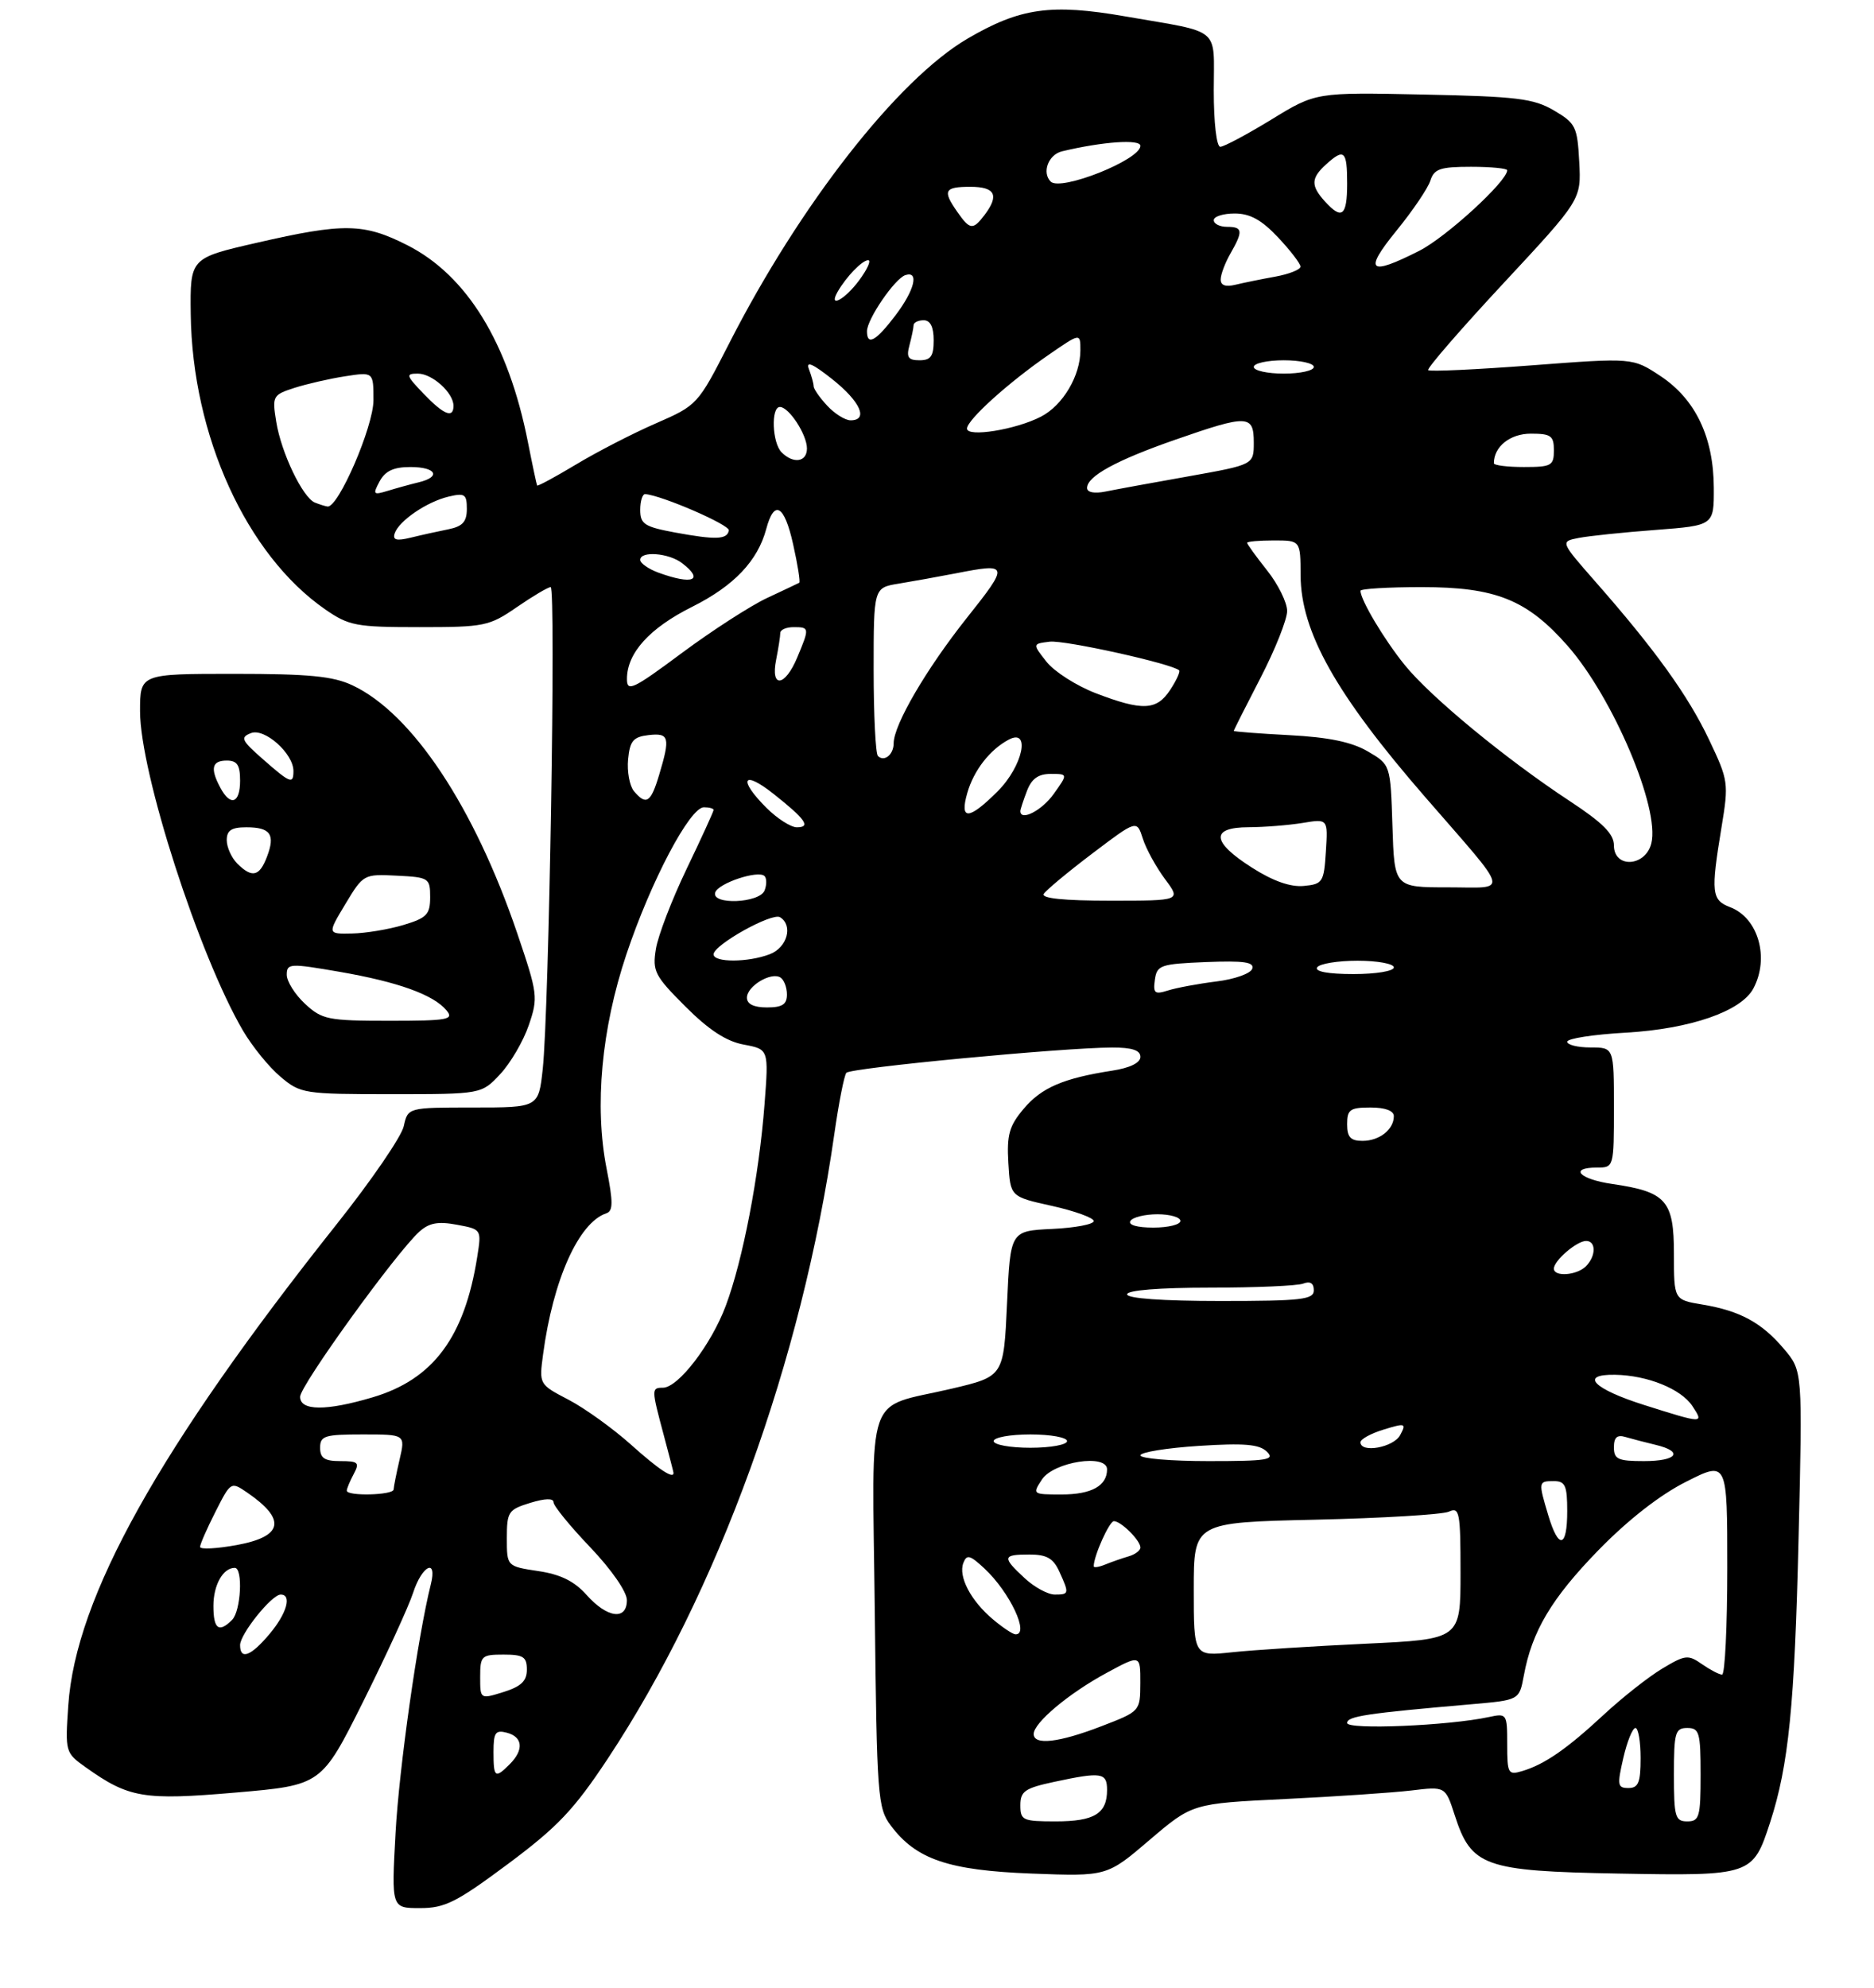<?xml version="1.0" encoding="UTF-8" standalone="no"?>
<!DOCTYPE svg PUBLIC "-//W3C//DTD SVG 1.1//EN" "http://www.w3.org/Graphics/SVG/1.1/DTD/svg11.dtd" >
<svg xmlns="http://www.w3.org/2000/svg" xmlns:xlink="http://www.w3.org/1999/xlink" version="1.1" viewBox="0 0 281 298">
 <g >
 <path fill="currentColor"
d=" M 76.18 279.37 C 83.63 273.82 86.07 271.24 91.12 263.62 C 107.65 238.65 120.24 203.97 125.10 170.00 C 125.77 165.32 126.58 161.18 126.91 160.80 C 127.54 160.05 159.47 157.02 166.75 157.01 C 169.75 157.00 171.00 157.42 171.00 158.41 C 171.00 159.30 169.43 160.07 166.75 160.48 C 159.44 161.61 156.15 163.03 153.49 166.20 C 151.33 168.76 150.95 170.09 151.20 174.32 C 151.50 179.37 151.50 179.37 157.75 180.75 C 161.19 181.52 164.00 182.54 164.00 183.02 C 164.00 183.51 161.19 184.04 157.75 184.20 C 151.50 184.50 151.50 184.50 151.00 195.40 C 150.50 206.30 150.50 206.30 142.71 208.14 C 129.53 211.24 130.79 207.61 131.17 241.51 C 131.48 269.29 131.61 271.00 133.56 273.61 C 137.35 278.69 142.20 280.34 154.67 280.82 C 165.98 281.25 165.98 281.25 172.38 275.78 C 178.79 270.32 178.79 270.32 192.64 269.65 C 200.26 269.28 208.80 268.70 211.62 268.37 C 216.73 267.75 216.73 267.75 218.12 272.04 C 220.61 279.77 222.52 280.45 242.67 280.82 C 262.66 281.18 262.83 281.12 265.43 273.13 C 268.20 264.59 269.10 255.65 269.69 230.50 C 270.29 205.49 270.29 205.49 267.52 202.21 C 264.20 198.26 260.92 196.47 255.25 195.53 C 251.00 194.82 251.00 194.82 251.00 187.94 C 251.00 179.94 249.85 178.64 241.75 177.46 C 236.78 176.74 235.19 175.00 239.50 175.00 C 241.98 175.00 242.00 174.93 242.00 166.00 C 242.00 157.00 242.00 157.00 238.50 157.00 C 236.57 157.00 235.00 156.61 235.00 156.14 C 235.00 155.66 238.96 155.05 243.80 154.78 C 253.46 154.22 261.08 151.59 262.91 148.16 C 265.36 143.59 263.65 137.58 259.44 135.98 C 256.64 134.91 256.52 133.80 258.13 124.03 C 259.23 117.35 259.18 116.99 256.25 110.83 C 253.11 104.23 248.16 97.35 239.22 87.18 C 233.95 81.17 233.95 81.17 236.72 80.63 C 238.25 80.33 243.44 79.79 248.25 79.43 C 257.00 78.76 257.00 78.76 256.98 73.13 C 256.95 65.53 254.24 59.85 248.99 56.37 C 244.82 53.61 244.82 53.61 229.70 54.76 C 221.38 55.39 214.39 55.72 214.15 55.48 C 213.91 55.25 218.98 49.40 225.41 42.49 C 237.10 29.93 237.10 29.93 236.80 24.26 C 236.52 18.98 236.27 18.47 233.00 16.55 C 229.94 14.76 227.46 14.46 213.40 14.17 C 197.31 13.83 197.31 13.83 190.64 17.92 C 186.97 20.16 183.52 22.00 182.98 22.00 C 182.42 22.00 182.00 18.42 182.00 13.57 C 182.00 3.88 183.33 4.99 168.75 2.46 C 157.60 0.52 152.98 1.17 145.08 5.79 C 134.63 11.90 119.94 30.67 109.32 51.50 C 104.64 60.66 104.57 60.74 98.34 63.46 C 94.89 64.96 89.51 67.73 86.39 69.61 C 83.26 71.49 80.63 72.91 80.54 72.77 C 80.46 72.62 79.83 69.67 79.15 66.22 C 76.22 51.40 70.02 41.28 61.07 36.75 C 54.54 33.44 51.56 33.39 38.50 36.39 C 28.50 38.68 28.50 38.68 28.60 47.09 C 28.83 65.30 36.96 83.16 48.75 91.33 C 52.32 93.80 53.38 94.00 62.87 94.00 C 72.64 94.00 73.35 93.86 77.50 91.00 C 79.90 89.35 82.18 88.00 82.57 88.00 C 83.38 88.00 82.33 151.47 81.38 160.25 C 80.75 166.00 80.75 166.00 70.96 166.00 C 61.16 166.00 61.16 166.00 60.54 168.81 C 60.20 170.35 55.70 176.93 50.53 183.43 C 23.85 217.01 11.34 239.42 10.24 255.60 C 9.76 262.59 9.80 262.72 12.82 264.87 C 19.32 269.50 21.50 269.87 35.35 268.68 C 48.20 267.57 48.20 267.57 54.46 255.04 C 57.90 248.14 61.27 240.81 61.94 238.75 C 63.29 234.60 65.60 233.49 64.60 237.47 C 62.65 245.24 59.84 265.03 59.31 274.75 C 58.69 286.00 58.69 286.00 62.98 286.00 C 66.71 286.00 68.44 285.13 76.18 279.37 Z  M 75.01 160.99 C 76.55 159.34 78.48 156.04 79.29 153.66 C 80.71 149.51 80.64 148.97 77.57 139.92 C 71.12 120.94 61.81 106.93 52.85 102.72 C 49.94 101.35 46.34 101.00 35.10 101.00 C 21.00 101.00 21.00 101.00 21.00 106.60 C 21.00 115.81 29.84 143.22 36.44 154.49 C 37.83 156.85 40.35 159.96 42.06 161.39 C 45.06 163.92 45.57 164.00 58.68 164.00 C 72.20 164.00 72.20 164.00 75.01 160.99 Z  M 153.00 270.58 C 153.00 268.49 153.67 268.02 158.05 267.08 C 165.19 265.55 166.00 265.68 166.00 268.30 C 166.00 271.83 164.09 273.00 158.30 273.00 C 153.36 273.00 153.00 272.84 153.00 270.58 Z  M 251.00 266.00 C 251.00 259.67 251.19 259.00 253.00 259.00 C 254.81 259.00 255.00 259.67 255.00 266.00 C 255.00 272.33 254.81 273.00 253.00 273.00 C 251.19 273.00 251.00 272.33 251.00 266.00 Z  M 243.41 263.50 C 243.98 261.02 244.80 259.00 245.23 259.00 C 245.65 259.00 246.00 261.02 246.00 263.50 C 246.00 267.18 245.67 268.00 244.18 268.00 C 242.54 268.00 242.47 267.57 243.41 263.50 Z  M 74.00 262.59 C 74.00 259.68 74.29 259.26 76.00 259.71 C 78.40 260.34 78.58 262.28 76.43 264.43 C 74.23 266.63 74.00 266.45 74.00 262.59 Z  M 226.00 261.45 C 226.00 256.86 225.94 256.78 223.25 257.36 C 217.22 258.66 202.00 259.30 202.00 258.25 C 202.00 257.24 204.87 256.81 220.66 255.44 C 227.81 254.82 227.81 254.82 228.49 251.16 C 229.71 244.50 232.64 239.58 239.68 232.35 C 244.12 227.80 248.89 224.07 252.83 222.09 C 259.00 218.97 259.00 218.97 259.00 234.99 C 259.00 243.79 258.65 251.00 258.22 251.00 C 257.79 251.00 256.44 250.29 255.20 249.43 C 253.13 247.98 252.69 248.03 249.23 250.11 C 247.18 251.34 243.25 254.44 240.50 256.99 C 234.93 262.16 231.60 264.46 228.25 265.46 C 226.14 266.09 226.00 265.84 226.00 261.45 Z  M 155.00 259.90 C 155.00 258.22 160.26 253.81 165.92 250.75 C 171.00 248.00 171.00 248.00 170.99 252.25 C 170.97 256.50 170.97 256.50 165.12 258.75 C 158.76 261.20 155.00 261.63 155.00 259.90 Z  M 72.00 251.35 C 72.00 248.19 72.20 248.00 75.50 248.00 C 78.47 248.00 79.00 248.34 79.00 250.26 C 79.00 251.96 78.14 252.78 75.50 253.61 C 72.00 254.70 72.00 254.70 72.00 251.35 Z  M 36.00 246.58 C 36.00 244.91 40.75 239.00 42.09 239.00 C 43.81 239.00 43.00 241.85 40.41 244.92 C 37.62 248.24 36.00 248.85 36.00 246.58 Z  M 179.00 238.22 C 179.00 228.19 179.00 228.19 197.25 227.78 C 207.29 227.55 216.29 227.01 217.25 226.58 C 218.85 225.85 219.00 226.63 219.00 235.74 C 219.00 245.70 219.00 245.70 204.75 246.37 C 196.91 246.74 187.91 247.31 184.75 247.65 C 179.00 248.26 179.00 248.26 179.00 238.22 Z  M 148.88 242.71 C 145.56 239.92 143.67 236.30 144.45 234.27 C 144.96 232.94 145.44 233.07 147.62 235.10 C 151.44 238.67 154.44 245.07 152.25 244.96 C 151.84 244.94 150.32 243.93 148.88 242.71 Z  M 32.00 240.70 C 32.00 237.57 33.44 235.00 35.20 235.00 C 36.46 235.00 36.13 241.47 34.80 242.80 C 32.81 244.79 32.00 244.18 32.00 240.70 Z  M 87.95 239.05 C 86.12 237.00 84.06 235.98 80.70 235.48 C 76.00 234.77 76.00 234.77 76.00 230.55 C 76.00 226.60 76.22 226.27 79.50 225.26 C 81.72 224.58 83.00 224.54 83.00 225.17 C 83.00 225.71 85.47 228.74 88.50 231.91 C 91.69 235.26 94.00 238.59 94.00 239.84 C 94.00 242.92 91.04 242.53 87.95 239.05 Z  M 153.65 236.55 C 150.23 233.39 150.31 233.00 154.34 233.00 C 156.95 233.00 157.93 233.56 158.84 235.55 C 160.35 238.87 160.33 239.00 158.15 239.00 C 157.13 239.00 155.10 237.90 153.65 236.55 Z  M 164.00 234.76 C 164.00 233.22 166.34 228.00 167.03 228.00 C 168.09 228.00 171.00 230.89 171.00 231.95 C 171.00 232.40 170.21 232.99 169.25 233.27 C 168.29 233.55 166.71 234.10 165.75 234.49 C 164.79 234.89 164.00 235.01 164.00 234.76 Z  M 30.00 231.86 C 30.00 231.46 31.04 229.09 32.31 226.59 C 34.60 222.07 34.63 222.05 37.06 223.71 C 42.97 227.76 42.47 230.30 35.50 231.58 C 32.48 232.13 30.00 232.26 30.00 231.86 Z  M 232.16 227.13 C 230.65 222.08 230.66 222.00 233.00 222.00 C 234.70 222.00 235.00 222.67 235.00 226.50 C 235.00 232.02 233.71 232.31 232.16 227.13 Z  M 52.00 223.43 C 52.00 223.12 52.47 222.00 53.04 220.93 C 53.95 219.22 53.73 219.00 51.04 219.00 C 48.67 219.00 48.00 218.56 48.00 217.00 C 48.00 215.21 48.67 215.00 54.39 215.00 C 60.79 215.00 60.79 215.00 59.92 218.75 C 59.44 220.81 59.04 222.84 59.02 223.25 C 59.00 224.11 52.00 224.29 52.00 223.43 Z  M 156.24 221.75 C 158.00 219.09 166.00 217.86 166.00 220.24 C 166.00 222.71 163.66 224.00 159.18 224.00 C 154.82 224.00 154.78 223.97 156.24 221.75 Z  M 94.59 216.51 C 91.88 214.09 87.68 211.07 85.25 209.80 C 80.84 207.50 80.83 207.50 81.43 203.02 C 82.92 191.84 86.77 183.24 90.91 181.86 C 91.94 181.52 91.95 180.22 90.96 175.18 C 89.11 165.79 90.18 154.21 93.94 143.00 C 97.61 132.05 103.44 121.00 105.55 121.00 C 106.35 121.00 107.00 121.18 107.00 121.40 C 107.00 121.63 105.19 125.59 102.97 130.21 C 100.75 134.83 98.67 140.24 98.35 142.23 C 97.81 145.57 98.16 146.25 102.77 150.86 C 106.28 154.37 108.89 156.08 111.52 156.57 C 115.27 157.27 115.27 157.27 114.64 165.50 C 113.82 176.25 111.38 188.90 108.83 195.71 C 106.65 201.54 101.69 208.00 99.40 208.00 C 97.67 208.00 97.68 208.21 99.50 215.00 C 100.31 218.03 100.98 220.61 100.99 220.75 C 101.04 221.76 98.78 220.27 94.59 216.51 Z  M 171.00 218.14 C 171.00 217.67 174.94 217.03 179.75 216.72 C 186.56 216.28 188.82 216.47 189.96 217.58 C 191.23 218.81 190.07 219.00 181.21 219.00 C 175.60 219.00 171.00 218.61 171.00 218.14 Z  M 242.00 216.93 C 242.00 215.43 242.48 215.01 243.75 215.39 C 244.71 215.67 246.74 216.20 248.25 216.56 C 252.52 217.58 251.49 219.00 246.50 219.00 C 242.62 219.00 242.00 218.72 242.00 216.93 Z  M 149.00 216.00 C 149.00 215.45 151.47 215.00 154.50 215.00 C 157.53 215.00 160.00 215.45 160.00 216.00 C 160.00 216.55 157.53 217.00 154.50 217.00 C 151.47 217.00 149.00 216.55 149.00 216.00 Z  M 204.00 216.17 C 204.00 215.71 205.57 214.85 207.48 214.27 C 210.74 213.27 210.90 213.32 209.95 215.10 C 208.95 216.96 204.00 217.85 204.00 216.17 Z  M 246.57 210.60 C 238.91 208.18 236.77 205.97 242.17 206.06 C 247.04 206.14 252.07 208.18 253.77 210.75 C 255.52 213.41 255.46 213.41 246.57 210.60 Z  M 45.00 209.36 C 45.00 207.68 59.37 187.79 62.87 184.62 C 64.34 183.29 65.68 183.04 68.51 183.57 C 72.21 184.26 72.21 184.26 71.56 188.38 C 69.66 200.43 64.96 206.75 55.87 209.44 C 48.91 211.51 45.00 211.48 45.00 209.36 Z  M 169.00 194.00 C 169.00 193.39 173.81 193.00 181.42 193.00 C 188.25 193.00 194.55 192.73 195.42 192.39 C 196.46 191.99 197.00 192.34 197.00 193.39 C 197.00 194.79 195.19 195.00 183.00 195.00 C 174.33 195.00 169.00 194.62 169.00 194.00 Z  M 233.00 190.15 C 233.00 188.95 236.43 186.00 237.83 186.00 C 239.35 186.00 239.33 188.27 237.80 189.80 C 236.43 191.17 233.00 191.42 233.00 190.15 Z  M 169.50 183.00 C 169.84 182.45 171.67 182.00 173.56 182.00 C 175.45 182.00 177.00 182.45 177.00 183.00 C 177.00 183.55 175.17 184.00 172.94 184.00 C 170.49 184.00 169.13 183.60 169.50 183.00 Z  M 202.00 168.50 C 202.00 166.31 202.43 166.00 205.50 166.00 C 207.71 166.00 209.00 166.48 209.00 167.30 C 209.00 169.30 206.84 171.00 204.30 171.00 C 202.51 171.00 202.00 170.44 202.00 168.50 Z  M 112.00 149.54 C 112.00 147.81 115.61 145.64 117.02 146.51 C 117.56 146.85 118.00 147.99 118.00 149.06 C 118.00 150.55 117.30 151.00 115.00 151.00 C 113.03 151.00 112.00 150.50 112.00 149.54 Z  M 173.17 146.84 C 173.48 144.66 174.00 144.48 180.85 144.20 C 186.52 143.98 188.10 144.20 187.77 145.20 C 187.53 145.92 185.11 146.78 182.38 147.11 C 179.66 147.45 176.39 148.06 175.13 148.46 C 173.14 149.09 172.88 148.88 173.17 146.84 Z  M 197.50 145.00 C 197.84 144.45 200.57 144.00 203.56 144.00 C 206.55 144.00 209.00 144.45 209.00 145.00 C 209.00 145.56 206.31 146.00 202.94 146.00 C 199.16 146.00 197.11 145.62 197.50 145.00 Z  M 107.00 143.04 C 107.00 141.63 115.77 136.74 116.97 137.48 C 118.96 138.71 118.04 142.03 115.43 143.02 C 112.15 144.28 107.00 144.29 107.00 143.04 Z  M 107.25 133.76 C 107.71 132.37 113.71 130.38 114.64 131.31 C 114.97 131.64 114.98 132.61 114.65 133.46 C 113.92 135.38 106.61 135.68 107.25 133.76 Z  M 156.51 133.98 C 156.86 133.42 160.14 130.69 163.80 127.92 C 170.46 122.88 170.46 122.88 171.36 125.69 C 171.85 127.24 173.35 129.96 174.68 131.75 C 177.10 135.00 177.10 135.00 166.49 135.00 C 159.53 135.00 156.10 134.65 156.51 133.98 Z  M 187.75 130.06 C 181.65 126.19 181.47 124.00 187.25 123.99 C 189.59 123.98 193.21 123.69 195.31 123.35 C 199.12 122.72 199.12 122.72 198.81 127.61 C 198.52 132.23 198.34 132.52 195.50 132.79 C 193.51 132.98 190.90 132.07 187.75 130.06 Z  M 208.79 123.80 C 208.50 114.61 208.50 114.61 205.09 112.62 C 202.67 111.21 199.23 110.50 193.34 110.19 C 188.75 109.95 185.00 109.66 185.00 109.55 C 185.00 109.44 186.80 105.87 189.00 101.62 C 191.20 97.37 193.00 92.85 193.00 91.58 C 193.00 90.31 191.65 87.58 190.00 85.50 C 188.35 83.42 187.00 81.56 187.00 81.36 C 187.00 81.16 188.80 81.00 191.00 81.00 C 195.00 81.00 195.00 81.00 195.02 86.25 C 195.06 94.69 200.31 104.05 213.64 119.40 C 226.70 134.44 226.33 133.00 217.11 133.00 C 209.08 133.00 209.08 133.00 208.79 123.80 Z  M 242.00 126.71 C 242.00 125.00 240.35 123.34 235.41 120.09 C 225.82 113.79 214.51 104.47 210.63 99.67 C 207.55 95.87 204.00 89.91 204.00 88.55 C 204.00 88.25 208.13 88.00 213.18 88.00 C 224.29 88.00 228.97 89.88 235.06 96.80 C 241.87 104.55 248.93 121.18 247.61 126.41 C 246.73 129.93 242.00 130.19 242.00 126.71 Z  M 114.92 121.08 C 110.63 116.78 111.36 115.33 115.99 118.99 C 120.81 122.81 121.64 124.00 119.48 124.00 C 118.58 124.00 116.53 122.68 114.92 121.08 Z  M 145.04 118.86 C 146.01 115.48 148.41 112.38 151.24 110.87 C 154.59 109.08 153.37 114.83 149.60 118.60 C 145.27 122.93 143.85 123.01 145.04 118.86 Z  M 153.00 121.57 C 153.00 121.33 153.44 119.98 153.98 118.57 C 154.68 116.72 155.68 116.00 157.54 116.00 C 160.14 116.00 160.14 116.00 158.00 119.00 C 156.23 121.49 153.00 123.15 153.00 121.57 Z  M 95.05 118.57 C 94.40 117.78 94.01 115.64 94.18 113.82 C 94.45 111.04 94.95 110.45 97.25 110.18 C 100.35 109.83 100.53 110.50 98.84 116.13 C 97.59 120.32 96.89 120.77 95.05 118.57 Z  M 131.64 113.31 C 131.29 112.95 131.00 107.14 131.00 100.38 C 131.00 88.09 131.00 88.09 134.75 87.48 C 136.81 87.14 140.66 86.45 143.30 85.94 C 151.31 84.37 151.36 84.58 144.97 92.62 C 138.90 100.26 134.00 108.65 134.00 111.41 C 134.00 113.11 132.58 114.25 131.64 113.31 Z  M 164.27 103.89 C 161.40 102.78 158.09 100.67 156.92 99.19 C 154.80 96.50 154.80 96.50 157.40 96.18 C 159.64 95.91 175.83 99.50 176.81 100.48 C 177.00 100.67 176.40 101.99 175.46 103.41 C 173.44 106.50 171.31 106.59 164.27 103.89 Z  M 94.01 101.75 C 94.02 97.87 97.40 94.14 103.79 90.95 C 110.05 87.82 113.62 84.07 114.90 79.27 C 116.09 74.82 117.61 75.67 118.92 81.55 C 119.61 84.63 120.03 87.24 119.84 87.35 C 119.65 87.45 117.47 88.49 115.00 89.64 C 112.53 90.80 106.79 94.50 102.25 97.87 C 94.86 103.36 94.00 103.76 94.01 101.75 Z  M 116.38 98.88 C 116.72 97.16 117.00 95.36 117.00 94.88 C 117.00 94.39 117.90 94.00 119.00 94.00 C 121.39 94.00 121.40 94.11 119.55 98.53 C 117.70 102.97 115.51 103.20 116.38 98.88 Z  M 98.75 85.84 C 97.24 85.29 96.00 84.42 96.00 83.92 C 96.00 82.55 100.25 82.87 102.25 84.39 C 105.65 86.98 103.88 87.71 98.75 85.84 Z  M 59.18 79.95 C 59.81 78.07 64.00 75.21 67.25 74.44 C 69.69 73.86 70.00 74.06 70.00 76.28 C 70.00 78.20 69.37 78.90 67.25 79.33 C 65.74 79.63 63.20 80.19 61.62 80.58 C 59.45 81.11 58.85 80.95 59.18 79.95 Z  M 101.25 79.82 C 96.63 78.96 96.00 78.56 96.00 76.42 C 96.00 75.09 96.34 74.03 96.75 74.06 C 99.27 74.26 109.44 78.67 109.29 79.50 C 109.04 80.88 107.36 80.94 101.25 79.82 Z  M 47.22 75.33 C 45.39 74.59 42.16 67.85 41.42 63.21 C 40.80 59.37 40.90 59.19 44.14 58.14 C 45.99 57.55 49.41 56.76 51.75 56.40 C 56.00 55.74 56.00 55.74 56.00 59.98 C 56.00 63.94 50.73 76.13 49.11 75.92 C 48.77 75.88 47.93 75.61 47.22 75.33 Z  M 56.92 72.15 C 57.76 70.59 59.02 70.00 61.54 70.00 C 65.42 70.00 66.20 71.48 62.75 72.30 C 61.51 72.60 59.44 73.17 58.14 73.57 C 55.96 74.23 55.87 74.12 56.92 72.15 Z  M 163.00 73.14 C 163.00 71.38 167.40 68.98 176.25 65.90 C 187.10 62.12 188.00 62.15 188.00 66.33 C 188.00 69.65 188.00 69.65 178.25 71.39 C 172.89 72.34 167.26 73.37 165.75 73.68 C 164.09 74.01 163.00 73.80 163.00 73.14 Z  M 224.00 69.43 C 224.00 66.95 226.43 65.00 229.54 65.00 C 232.56 65.00 233.00 65.31 233.00 67.50 C 233.00 69.80 232.63 70.00 228.50 70.00 C 226.03 70.00 224.00 69.75 224.00 69.43 Z  M 117.20 67.80 C 115.78 66.38 115.58 61.00 116.94 61.00 C 118.30 61.00 121.00 65.14 121.00 67.22 C 121.00 69.26 118.97 69.57 117.20 67.80 Z  M 145.00 64.24 C 145.00 62.94 151.25 57.30 157.29 53.15 C 162.00 49.90 162.00 49.90 162.00 52.50 C 162.00 56.33 159.37 60.76 156.09 62.45 C 152.33 64.40 145.00 65.58 145.00 64.24 Z  M 124.04 60.81 C 122.92 59.61 122.00 58.29 122.00 57.89 C 122.00 57.49 121.68 56.34 121.30 55.34 C 120.80 54.05 121.83 54.49 124.80 56.84 C 129.01 60.18 130.27 63.00 127.54 63.00 C 126.74 63.00 125.16 62.02 124.04 60.81 Z  M 63.50 59.00 C 60.88 56.26 60.80 56.00 62.66 56.00 C 64.82 56.00 68.00 58.88 68.00 60.83 C 68.00 62.76 66.54 62.17 63.50 59.00 Z  M 188.00 55.00 C 188.00 54.45 190.03 54.00 192.50 54.00 C 194.97 54.00 197.00 54.45 197.00 55.00 C 197.00 55.55 194.97 56.00 192.50 56.00 C 190.03 56.00 188.00 55.55 188.00 55.00 Z  M 136.37 51.75 C 136.70 50.51 136.98 49.16 136.99 48.75 C 136.99 48.34 137.68 48.00 138.50 48.00 C 139.50 48.00 140.00 49.00 140.00 51.00 C 140.00 53.39 139.57 54.00 137.88 54.00 C 136.18 54.00 135.88 53.56 136.37 51.75 Z  M 130.00 49.65 C 130.00 47.85 134.17 41.76 135.75 41.24 C 137.87 40.55 137.14 43.50 134.25 47.30 C 131.34 51.13 130.00 51.88 130.00 49.65 Z  M 125.59 43.75 C 126.87 41.50 129.29 39.00 130.18 39.00 C 130.67 39.00 130.06 40.35 128.84 42.00 C 126.69 44.91 124.16 46.27 125.59 43.75 Z  M 183.04 41.86 C 183.05 41.11 183.71 39.38 184.50 38.00 C 186.43 34.63 186.35 34.00 184.00 34.00 C 182.90 34.00 182.00 33.55 182.00 33.00 C 182.00 32.45 183.41 32.00 185.13 32.00 C 187.43 32.00 189.16 32.95 191.63 35.57 C 193.48 37.54 195.00 39.51 195.00 39.96 C 195.00 40.41 193.31 41.08 191.25 41.46 C 189.19 41.83 186.49 42.38 185.25 42.68 C 183.75 43.04 183.01 42.77 183.04 41.86 Z  M 209.40 34.57 C 211.83 31.59 214.12 28.21 214.48 27.07 C 215.04 25.31 215.95 25.00 220.57 25.00 C 223.56 25.00 226.00 25.24 226.00 25.52 C 226.00 27.17 216.86 35.54 212.82 37.59 C 205.25 41.43 204.42 40.69 209.40 34.57 Z  M 143.56 31.78 C 141.30 28.56 141.59 28.00 145.50 28.00 C 149.25 28.00 149.87 29.27 147.61 32.25 C 145.89 34.51 145.43 34.46 143.56 31.78 Z  M 198.65 30.17 C 196.53 27.83 196.57 26.70 198.83 24.65 C 201.56 22.18 202.00 22.57 202.00 27.50 C 202.00 32.38 201.22 33.01 198.65 30.17 Z  M 157.55 27.22 C 156.19 25.86 157.20 23.17 159.25 22.68 C 165.36 21.22 171.00 20.83 171.00 21.86 C 171.00 23.95 159.04 28.71 157.55 27.22 Z  M 45.74 150.46 C 44.23 149.06 43.00 147.10 43.00 146.11 C 43.00 144.39 43.44 144.37 50.91 145.66 C 59.69 147.18 65.00 149.09 66.95 151.44 C 68.11 152.83 67.20 153.00 58.36 153.00 C 49.16 153.00 48.29 152.82 45.74 150.46 Z  M 51.79 135.50 C 54.47 131.04 54.55 131.00 59.50 131.25 C 64.32 131.49 64.50 131.61 64.50 134.47 C 64.50 137.06 64.00 137.59 60.50 138.64 C 58.30 139.30 54.83 139.88 52.79 139.92 C 49.08 140.00 49.08 140.00 51.79 135.50 Z  M 35.57 129.43 C 34.71 128.56 34.00 126.99 34.00 125.93 C 34.00 124.46 34.70 124.00 36.94 124.00 C 40.56 124.00 41.31 125.07 40.03 128.42 C 38.90 131.39 37.79 131.64 35.57 129.43 Z  M 33.04 118.07 C 31.49 115.18 31.77 114.00 34.00 114.00 C 35.56 114.00 36.00 114.67 36.00 117.00 C 36.00 120.41 34.57 120.93 33.04 118.07 Z  M 39.43 113.80 C 36.19 110.96 35.99 110.52 37.64 109.88 C 39.68 109.09 44.00 112.94 44.00 115.56 C 44.00 117.59 43.54 117.41 39.43 113.80 Z "/>
</g>
</svg>